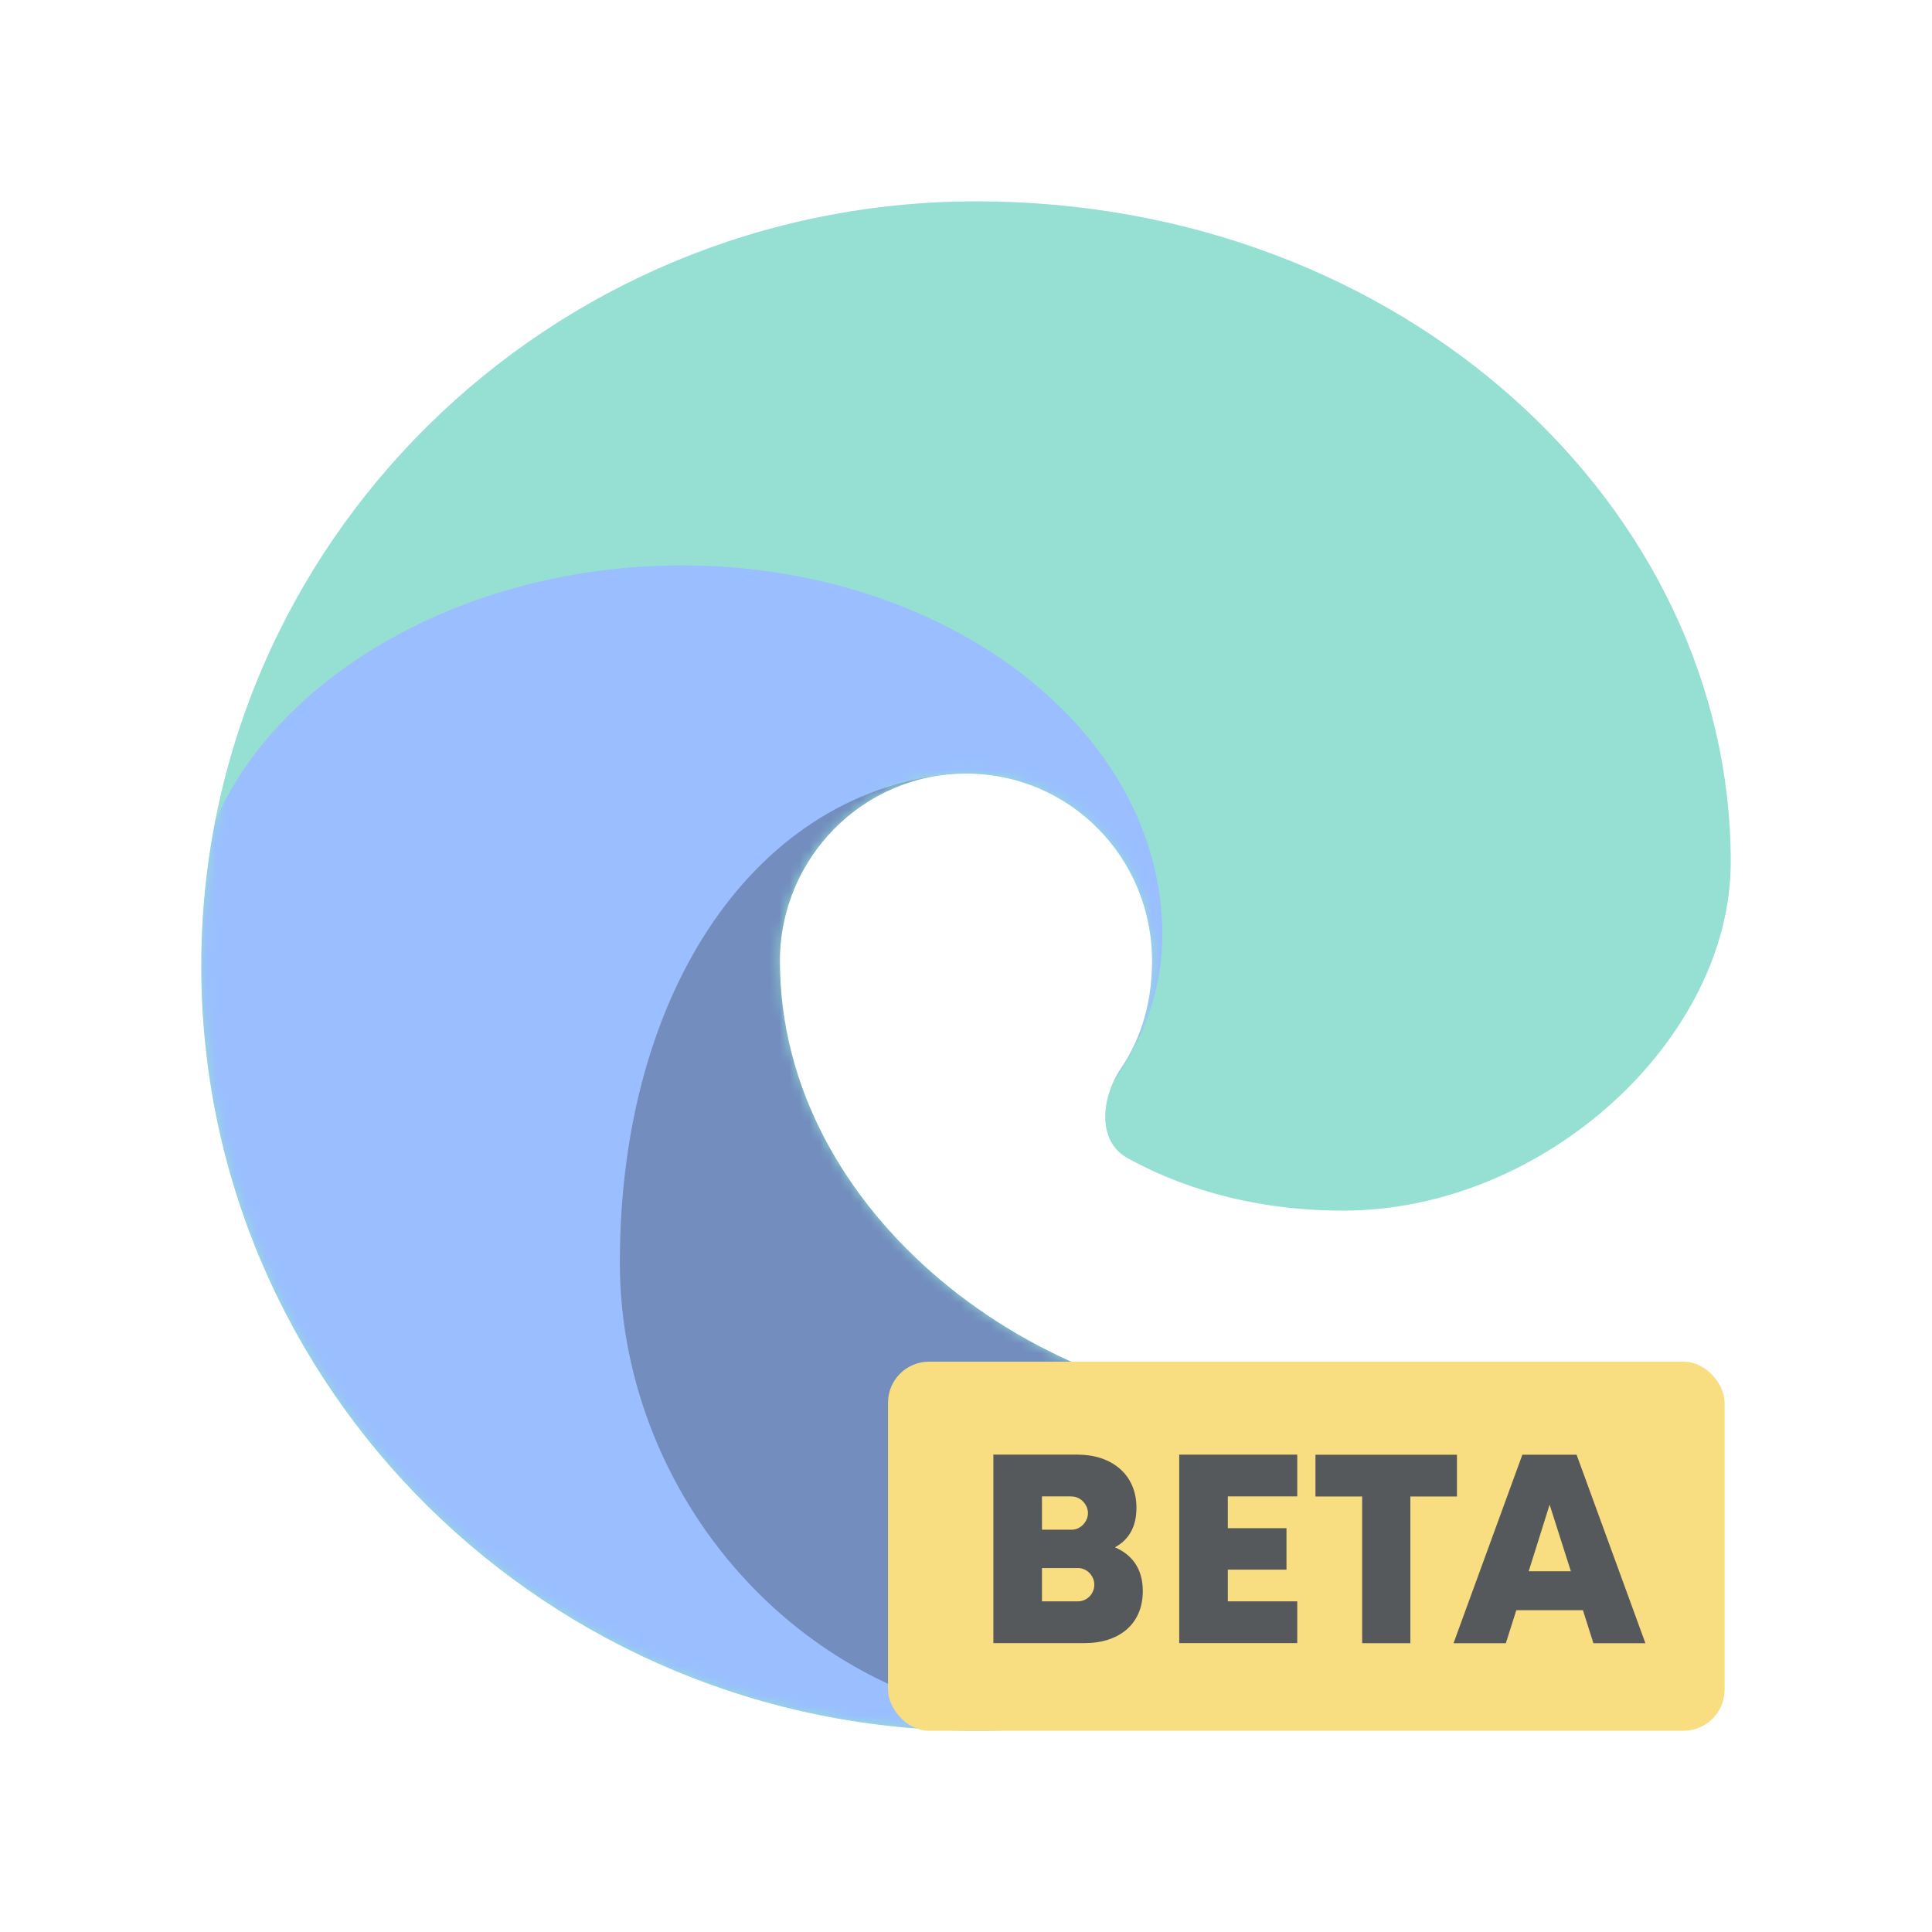 <?xml version="1.0" encoding="UTF-8"?><svg id="a" xmlns="http://www.w3.org/2000/svg" width="192" height="192" xmlns:xlink="http://www.w3.org/1999/xlink" viewBox="0 0 192 192"><defs><clipPath id="d"><path d="m156.3,141.74c2.25-3.65-1.24-7.39-5.34-6.19-7.08,2.08-16.56,4.4-23.64,4.4-23.93,0-49.81-19.23-49.81-44.46,0-10.14,8.2-18.61,18.49-18.61s18.49,8.33,18.49,18.61c0,4.74-1.43,8.23-3.09,10.68-1.97,2.9-2.41,7.23.65,8.92,4.52,2.5,11.68,5.22,21.44,5.22,20.03,0,38.51-17.09,38.51-34.64,0-35.16-32.43-65.66-74.97-65.66S20,54.03,20,96s34.49,76,77.03,76c35.09,0,52.05-18.53,59.28-30.26Z" style="fill:none;"/></clipPath><mask id="e" x="18.97" y="20" width="153.03" height="161.31" maskUnits="userSpaceOnUse"><g id="f"><path d="m156.3,141.74c2.25-3.65-1.24-7.39-5.34-6.19-7.08,2.08-16.56,4.4-23.64,4.4-23.93,0-49.81-19.23-49.81-44.46,0-10.14,8.2-18.61,18.49-18.61s18.49,8.33,18.49,18.61c0,4.74-1.43,8.23-3.09,10.68-1.97,2.9-2.41,7.23.65,8.92,4.52,2.5,11.68,5.22,21.44,5.22,20.03,0,38.51-17.09,38.51-34.64,0-35.16-32.43-65.66-74.97-65.66S20,54.03,20,96s34.49,76,77.03,76c35.09,0,52.05-18.53,59.28-30.26Z" style="fill:#c4c4c4;"/></g></mask></defs><g id="b"><g id="c"><g style="clip-path:url(#d);"><path d="m156.3,141.74c2.25-3.65-1.24-7.39-5.34-6.19-7.08,2.08-16.56,4.4-23.64,4.4-23.93,0-49.81-19.23-49.81-44.46,0-10.14,8.2-18.61,18.49-18.61s18.49,8.33,18.49,18.61c0,4.74-1.43,8.23-3.09,10.68-1.97,2.9-2.41,7.23.65,8.92,4.52,2.5,11.68,5.22,21.44,5.22,20.03,0,38.51-17.09,38.51-34.64,0-35.16-32.43-65.66-74.97-65.66S20,54.03,20,96s34.49,76,77.03,76c35.09,0,52.05-18.53,59.28-30.26Z" style="fill:#96dfd3;"/><g style="mask:url(#e);"><path d="m115.51,92.9c0,10.09-6.32,18.18-14.89,24.82-8.65,6.7,120.68,56.17-48.27,63.59-26.38,0-33.38-68.14-33.38-88.41s22.41-36.71,48.78-36.71,47.76,16.43,47.76,36.71Z" style="fill:#9abeff;"/><path d="m98.57,116.16c12.84,7.24,43.14,13.44,54.43,10.86,12.32-2.82,19-42.62,19,29.25,0,26.55-38.08,15.22-64.7,15.22s-45.7-22.23-45.7-46.01c0-27.4,13.86-47.05,33.38-48.6,4.62,2.59-4.13,39.29,3.59,39.29Z" style="fill:#728dbe;"/></g></g><rect x="88.25" y="135.32" width="83.14" height="36.68" rx="4.08" ry="4.08" style="fill:#f9de81;"/><path d="m113.57,158.11c0,3.43-2.52,5.18-5.74,5.18h-9.11v-18.73h8.39c3.25,0,5.83,1.87,5.83,5.28,0,1.97-.82,3.22-2.14,3.93,1.67.72,2.77,2.09,2.77,4.34Zm-7.06-9.4h-2.96v3.31h2.96c.88,0,1.61-.81,1.61-1.65s-.73-1.65-1.61-1.65Zm2.24,8.77c0-.84-.69-1.65-1.64-1.65h-3.56v3.31h3.56c.95,0,1.64-.78,1.64-1.65Z" style="fill:#56595b;"/><path d="m122.02,148.72v3.15h5.83v4.12h-5.83v3.15h6.9v4.15h-11.73v-18.73h11.73v4.15h-6.9Z" style="fill:#56595b;"/><path d="m144.79,148.72h-4.63v14.58h-4.79v-14.58h-4.64v-4.15h14.06v4.15Z" style="fill:#56595b;"/><path d="m157.31,160.02h-6.62l-1.04,3.28h-5.2l6.84-18.73h5.39l6.84,18.73h-5.17l-1.04-3.28Zm-1.2-3.87l-2.11-6.62-2.08,6.62h4.19Z" style="fill:#56595b;"/></g></g></svg>